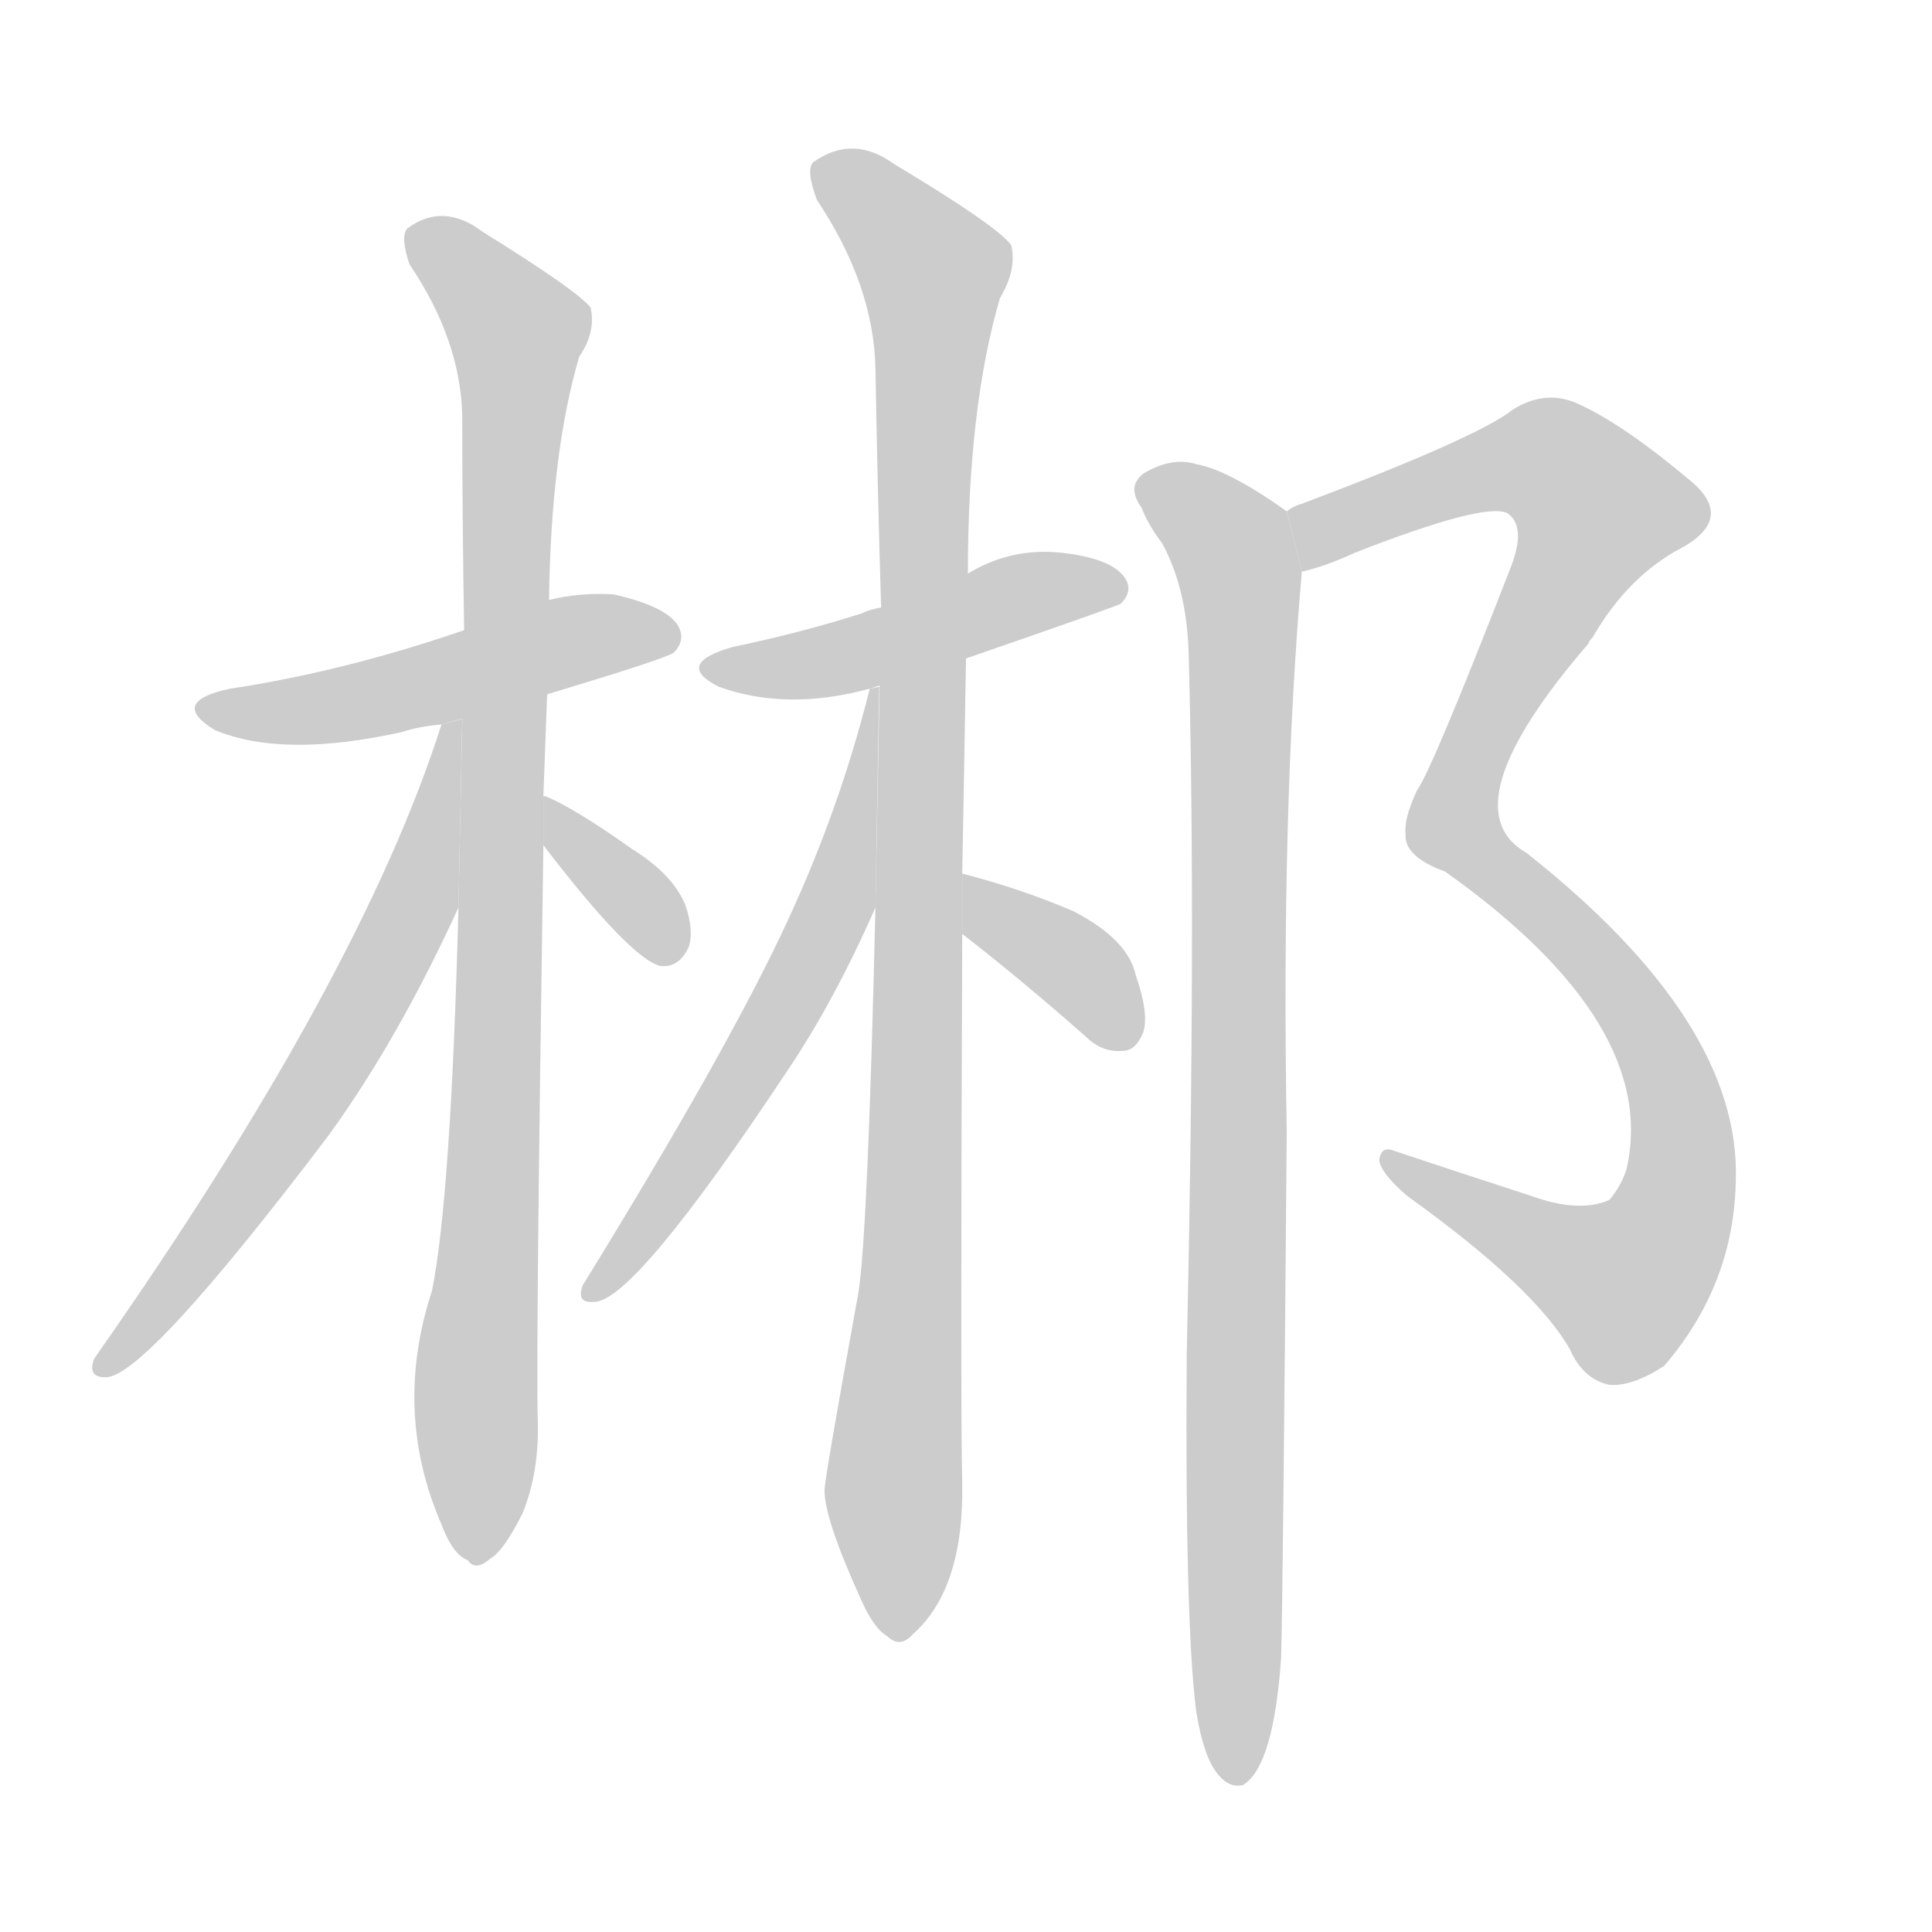 <!--
AnimCJK 2016-2018 Copyright Francois Mizessyn - https://github.com/parsimonhi/animCJK
Derived from:
    MakeMeAHanzi project - https://github.com/skishore/makemeahanzi
    Arphic PL KaitiM GB - https://apps.ubuntu.com/cat/applications/precise/fonts-arphic-gkai00mp/
    Arphic PL UKai - https://apps.ubuntu.com/cat/applications/fonts-arphic-ukai/
You can redistribute and/or modify this file under the terms of the Arphic Public License
as published by Arphic Technology Co., Ltd.
You should have received a copy of this license (the directory "APL") along with this file;
if not, see http://ftp.gnu.org/non-gnu/chinese-fonts-truetype/LICENSE.
-->
<svg id="z37108" class="acjk" version="1.1" viewBox="0 0 1024 1024" xmlns="http://www.w3.org/2000/svg" xmlns:xlink="http://www.w3.org/1999/xlink">
<style>
<![CDATA[
@keyframes z37108k {
	from {
		stroke:#ccc;
		stroke-dashoffset:3334;
	}
	1% {
		stroke:#c00;
		stroke-dashoffset:3334;
	}
	75% {
		stroke:#c00;
		stroke-dashoffset:0;
	}
	to {
		stroke:#000;
	}
}
#z37108 path[clip-path] {
	animation:z37108k 1s linear both;
	stroke-dasharray:3334;
	stroke-width:128;
	stroke-linecap:round;
	fill:none;
}
#z37108 path[clip-path="url(#z37108c1)"] {animation-delay:1s;}
#z37108 path[clip-path="url(#z37108c2)"] {animation-delay:2s;}
#z37108 path[clip-path="url(#z37108c3)"] {animation-delay:3s;}
#z37108 path[clip-path="url(#z37108c4)"] {animation-delay:4s;}
#z37108 path[clip-path="url(#z37108c5)"] {animation-delay:5s;}
#z37108 path[clip-path="url(#z37108c6)"] {animation-delay:6s;}
#z37108 path[clip-path="url(#z37108c7)"] {animation-delay:7s;}
#z37108 path[clip-path="url(#z37108c8)"] {animation-delay:8s;}
#z37108 path[clip-path="url(#z37108c9)"] {animation-delay:9s;}
#z37108 path[clip-path="url(#z37108c10)"] {animation-delay:10s;}
#z37108 path {fill:#ccc;}
]]>
</style>
<path id="z37108d1" d="M290 368Q353 349 357 346Q364 339 359 331Q352 321 325 315Q307 314 291 318L246 334Q182 356 122 365Q89 372 114 387Q150 402 213 388Q222 385 234 384L290 368 Z"/>
<path id="z37108d2" d="M288 422Q289 395 290 368L291 318Q292 240 307 189Q316 176 313 163Q306 154 256 123Q235 107 216 121Q212 125 217 140Q244 180 245 220Q245 274 246 334L243 481Q239 634 229 684Q208 748 234 808Q240 824 248 827Q252 833 260 826Q267 822 277 802Q286 780 285 752Q284 716 288 448L288 422 Z"/>
<path id="z37108d3" d="M234 384Q191 519 50 720Q46 730 56 730Q77 730 174 602Q211 551 243 481L245 381L234 384 Z"/>
<path id="z37108d4" d="M288 448Q334 508 350 512Q360 513 365 502Q368 493 363 479Q356 463 335 450Q304 428 289 422L288 422L288 448 Z"/>
<path id="z37108d5" d="M512 349Q593 321 594 320Q601 313 596 306Q589 296 563 293Q536 290 513 304L467 322Q461 323 457 325Q426 335 388 343Q357 352 381 364Q417 377 461 365L512 349 Z"/>
<path id="z37108d6" d="M510 463Q511 411 512 349L513 304Q513 216 530 158Q539 143 536 130Q529 120 474 87Q452 71 431 86Q427 90 433 106Q463 151 464 195Q465 255 467 322L464 481Q460 653 455 685Q437 784 437 790Q437 805 456 847Q463 863 470 867Q477 874 484 866Q511 842 510 786Q509 750 510 495L510 463 Z"/>
<path id="z37108d7" d="M461 365Q445 429 417 489Q386 556 309 681Q305 691 315 690Q336 690 417 568Q442 531 464 481L466 364L461 365 Z"/>
<path id="z37108d8" d="M510 495Q541 519 575 549Q584 558 595 557Q602 557 606 547Q609 537 602 517Q598 498 569 483Q541 471 510 463L510 495 Z"/>
<path id="z37108d9" d="M690 303Q703 300 718 293Q787 266 799 272Q809 279 801 300Q759 408 751 419Q744 434 745 442Q744 454 766 462Q880 543 862 620Q859 629 853 636Q837 643 812 634Q772 621 739 610Q732 607 731 615Q732 622 746 634Q813 682 832 715Q839 731 853 734Q865 735 882 724Q919 681 920 626Q923 542 809 452Q767 428 842 341Q842 340 844 338Q863 305 892 290Q920 274 895 254Q858 223 834 213Q818 207 802 217Q783 232 690 267Q686 268 682 271L690 303 Z"/>
<path id="z37108d10" d="M634 907Q638 932 646 941Q652 948 659 946Q675 936 679 879Q680 846 682 600Q679 429 690 303L682 271Q651 249 634 246Q621 242 606 251Q597 258 605 269Q609 279 616 288Q629 312 630 346Q634 491 629 718Q628 860 634 907 Z"/>
<defs>
	<clipPath id="z37108c1"><use xlink:href="#z37108d1"/></clipPath>
	<clipPath id="z37108c2"><use xlink:href="#z37108d2"/></clipPath>
	<clipPath id="z37108c3"><use xlink:href="#z37108d3"/></clipPath>
	<clipPath id="z37108c4"><use xlink:href="#z37108d4"/></clipPath>
	<clipPath id="z37108c5"><use xlink:href="#z37108d5"/></clipPath>
	<clipPath id="z37108c6"><use xlink:href="#z37108d6"/></clipPath>
	<clipPath id="z37108c7"><use xlink:href="#z37108d7"/></clipPath>
	<clipPath id="z37108c8"><use xlink:href="#z37108d8"/></clipPath>
	<clipPath id="z37108c9"><use xlink:href="#z37108d9"/></clipPath>
	<clipPath id="z37108c10"><use xlink:href="#z37108d10"/></clipPath>
</defs>
<path pathLength="3333" clip-path="url(#z37108c1)" d="M113 376L353 336"/>
<path pathLength="3333" clip-path="url(#z37108c2)" d="M221 127L277 188L249 822"/>
<path pathLength="3333" clip-path="url(#z37108c3)" d="M241 389L188 541L55 724"/>
<path pathLength="3333" clip-path="url(#z37108c4)" d="M293 432L359 505"/>
<path pathLength="3333" clip-path="url(#z37108c5)" d="M377 354L593 308"/>
<path pathLength="3333" clip-path="url(#z37108c6)" d="M436 90L497 146L473 865"/>
<path pathLength="3333" clip-path="url(#z37108c7)" d="M462 376L436 495L315 683"/>
<path pathLength="3333" clip-path="url(#z37108c8)" d="M516 473L598 551"/>
<path pathLength="3333" clip-path="url(#z37108c9)" d="M691 295L813 243L854 286L770 442L876 552L887 643L848 686L737 616"/>
<path pathLength="3333" clip-path="url(#z37108c10)" d="M610 258L659 319L652 939"/>
</svg>